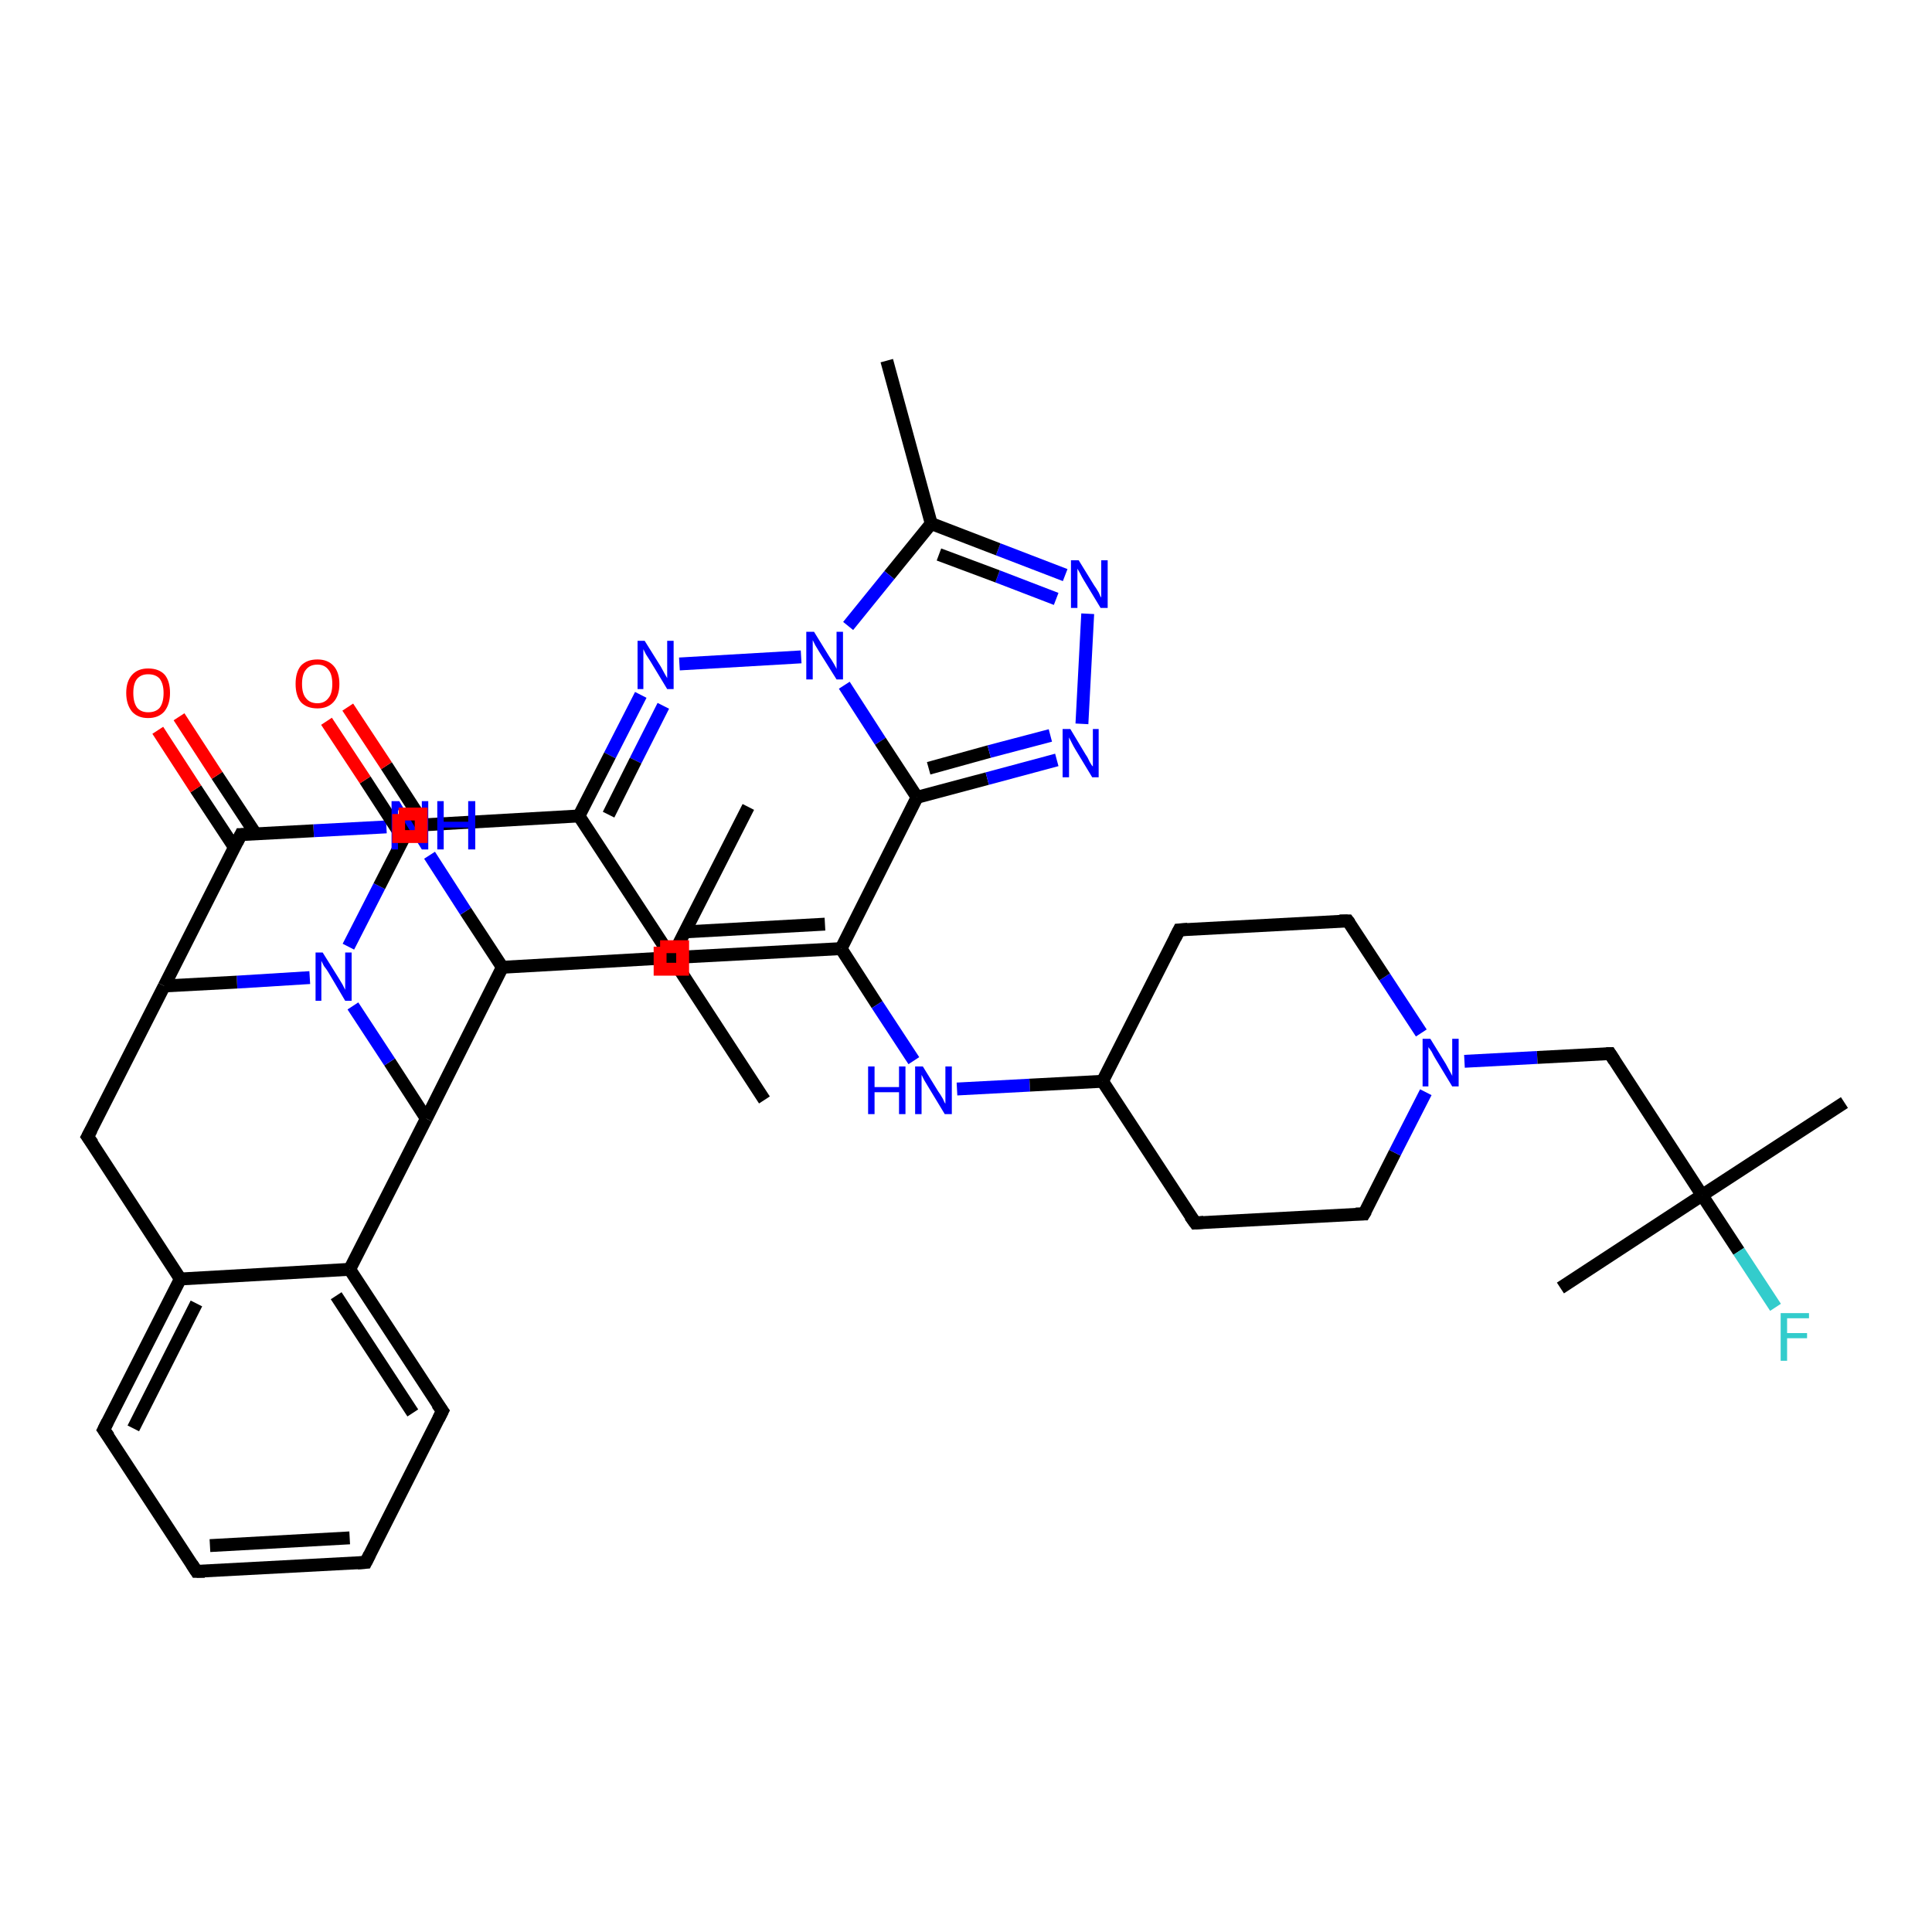<?xml version='1.0' encoding='iso-8859-1'?>
<svg version='1.1' baseProfile='full'
              xmlns='http://www.w3.org/2000/svg'
                      xmlns:rdkit='http://www.rdkit.org/xml'
                      xmlns:xlink='http://www.w3.org/1999/xlink'
                  xml:space='preserve'
width='300px' height='300px' viewBox='0 0 300 300'>
<!-- END OF HEADER -->
<rect style='opacity:1.0;fill:#FFFFFF;stroke:none' width='300.0' height='300.0' x='0.0' y='0.0'> </rect>
<path class='bond-0 atom-0 atom-1' d='M 118.7,170.8 L 104.3,148.7' style='fill:none;fill-rule:evenodd;stroke:#000000;stroke-width:2.0px;stroke-linecap:butt;stroke-linejoin:miter;stroke-opacity:1' />
<path class='bond-1 atom-1 atom-2' d='M 104.3,148.7 L 116.2,125.3' style='fill:none;fill-rule:evenodd;stroke:#000000;stroke-width:2.0px;stroke-linecap:butt;stroke-linejoin:miter;stroke-opacity:1' />
<path class='bond-2 atom-1 atom-3' d='M 104.3,148.7 L 78.0,150.2' style='fill:none;fill-rule:evenodd;stroke:#000000;stroke-width:2.0px;stroke-linecap:butt;stroke-linejoin:miter;stroke-opacity:1' />
<path class='bond-3 atom-3 atom-4' d='M 78.0,150.2 L 72.3,141.5' style='fill:none;fill-rule:evenodd;stroke:#000000;stroke-width:2.0px;stroke-linecap:butt;stroke-linejoin:miter;stroke-opacity:1' />
<path class='bond-3 atom-3 atom-4' d='M 72.3,141.5 L 66.7,132.8' style='fill:none;fill-rule:evenodd;stroke:#0000FF;stroke-width:2.0px;stroke-linecap:butt;stroke-linejoin:miter;stroke-opacity:1' />
<path class='bond-4 atom-4 atom-5' d='M 60.0,128.4 L 48.7,129.0' style='fill:none;fill-rule:evenodd;stroke:#0000FF;stroke-width:2.0px;stroke-linecap:butt;stroke-linejoin:miter;stroke-opacity:1' />
<path class='bond-4 atom-4 atom-5' d='M 48.7,129.0 L 37.4,129.6' style='fill:none;fill-rule:evenodd;stroke:#000000;stroke-width:2.0px;stroke-linecap:butt;stroke-linejoin:miter;stroke-opacity:1' />
<path class='bond-5 atom-5 atom-6' d='M 39.7,129.5 L 33.7,120.4' style='fill:none;fill-rule:evenodd;stroke:#000000;stroke-width:2.0px;stroke-linecap:butt;stroke-linejoin:miter;stroke-opacity:1' />
<path class='bond-5 atom-5 atom-6' d='M 33.7,120.4 L 27.8,111.3' style='fill:none;fill-rule:evenodd;stroke:#FF0000;stroke-width:2.0px;stroke-linecap:butt;stroke-linejoin:miter;stroke-opacity:1' />
<path class='bond-5 atom-5 atom-6' d='M 36.4,131.6 L 30.4,122.5' style='fill:none;fill-rule:evenodd;stroke:#000000;stroke-width:2.0px;stroke-linecap:butt;stroke-linejoin:miter;stroke-opacity:1' />
<path class='bond-5 atom-5 atom-6' d='M 30.4,122.5 L 24.5,113.4' style='fill:none;fill-rule:evenodd;stroke:#FF0000;stroke-width:2.0px;stroke-linecap:butt;stroke-linejoin:miter;stroke-opacity:1' />
<path class='bond-6 atom-5 atom-7' d='M 37.4,129.6 L 25.5,153.1' style='fill:none;fill-rule:evenodd;stroke:#000000;stroke-width:2.0px;stroke-linecap:butt;stroke-linejoin:miter;stroke-opacity:1' />
<path class='bond-7 atom-7 atom-8' d='M 25.5,153.1 L 13.6,176.5' style='fill:none;fill-rule:evenodd;stroke:#000000;stroke-width:2.0px;stroke-linecap:butt;stroke-linejoin:miter;stroke-opacity:1' />
<path class='bond-8 atom-8 atom-9' d='M 13.6,176.5 L 28.0,198.6' style='fill:none;fill-rule:evenodd;stroke:#000000;stroke-width:2.0px;stroke-linecap:butt;stroke-linejoin:miter;stroke-opacity:1' />
<path class='bond-9 atom-9 atom-10' d='M 28.0,198.6 L 16.1,222.0' style='fill:none;fill-rule:evenodd;stroke:#000000;stroke-width:2.0px;stroke-linecap:butt;stroke-linejoin:miter;stroke-opacity:1' />
<path class='bond-9 atom-9 atom-10' d='M 30.5,202.4 L 20.7,221.8' style='fill:none;fill-rule:evenodd;stroke:#000000;stroke-width:2.0px;stroke-linecap:butt;stroke-linejoin:miter;stroke-opacity:1' />
<path class='bond-10 atom-10 atom-11' d='M 16.1,222.0 L 30.5,244.0' style='fill:none;fill-rule:evenodd;stroke:#000000;stroke-width:2.0px;stroke-linecap:butt;stroke-linejoin:miter;stroke-opacity:1' />
<path class='bond-11 atom-11 atom-12' d='M 30.5,244.0 L 56.8,242.6' style='fill:none;fill-rule:evenodd;stroke:#000000;stroke-width:2.0px;stroke-linecap:butt;stroke-linejoin:miter;stroke-opacity:1' />
<path class='bond-11 atom-11 atom-12' d='M 32.6,240.0 L 54.3,238.8' style='fill:none;fill-rule:evenodd;stroke:#000000;stroke-width:2.0px;stroke-linecap:butt;stroke-linejoin:miter;stroke-opacity:1' />
<path class='bond-12 atom-12 atom-13' d='M 56.8,242.6 L 68.7,219.1' style='fill:none;fill-rule:evenodd;stroke:#000000;stroke-width:2.0px;stroke-linecap:butt;stroke-linejoin:miter;stroke-opacity:1' />
<path class='bond-13 atom-13 atom-14' d='M 68.7,219.1 L 54.3,197.1' style='fill:none;fill-rule:evenodd;stroke:#000000;stroke-width:2.0px;stroke-linecap:butt;stroke-linejoin:miter;stroke-opacity:1' />
<path class='bond-13 atom-13 atom-14' d='M 64.1,219.4 L 52.2,201.2' style='fill:none;fill-rule:evenodd;stroke:#000000;stroke-width:2.0px;stroke-linecap:butt;stroke-linejoin:miter;stroke-opacity:1' />
<path class='bond-14 atom-14 atom-15' d='M 54.3,197.1 L 66.2,173.7' style='fill:none;fill-rule:evenodd;stroke:#000000;stroke-width:2.0px;stroke-linecap:butt;stroke-linejoin:miter;stroke-opacity:1' />
<path class='bond-15 atom-15 atom-16' d='M 66.2,173.7 L 60.5,164.9' style='fill:none;fill-rule:evenodd;stroke:#000000;stroke-width:2.0px;stroke-linecap:butt;stroke-linejoin:miter;stroke-opacity:1' />
<path class='bond-15 atom-15 atom-16' d='M 60.5,164.9 L 54.8,156.2' style='fill:none;fill-rule:evenodd;stroke:#0000FF;stroke-width:2.0px;stroke-linecap:butt;stroke-linejoin:miter;stroke-opacity:1' />
<path class='bond-16 atom-16 atom-17' d='M 54.1,147.0 L 58.9,137.6' style='fill:none;fill-rule:evenodd;stroke:#0000FF;stroke-width:2.0px;stroke-linecap:butt;stroke-linejoin:miter;stroke-opacity:1' />
<path class='bond-16 atom-16 atom-17' d='M 58.9,137.6 L 63.7,128.2' style='fill:none;fill-rule:evenodd;stroke:#000000;stroke-width:2.0px;stroke-linecap:butt;stroke-linejoin:miter;stroke-opacity:1' />
<path class='bond-17 atom-17 atom-18' d='M 65.9,128.0 L 60.0,118.9' style='fill:none;fill-rule:evenodd;stroke:#000000;stroke-width:2.0px;stroke-linecap:butt;stroke-linejoin:miter;stroke-opacity:1' />
<path class='bond-17 atom-17 atom-18' d='M 60.0,118.9 L 54.0,109.8' style='fill:none;fill-rule:evenodd;stroke:#FF0000;stroke-width:2.0px;stroke-linecap:butt;stroke-linejoin:miter;stroke-opacity:1' />
<path class='bond-17 atom-17 atom-18' d='M 62.6,130.2 L 56.7,121.1' style='fill:none;fill-rule:evenodd;stroke:#000000;stroke-width:2.0px;stroke-linecap:butt;stroke-linejoin:miter;stroke-opacity:1' />
<path class='bond-17 atom-17 atom-18' d='M 56.7,121.1 L 50.7,112.0' style='fill:none;fill-rule:evenodd;stroke:#FF0000;stroke-width:2.0px;stroke-linecap:butt;stroke-linejoin:miter;stroke-opacity:1' />
<path class='bond-18 atom-17 atom-19' d='M 63.7,128.2 L 89.9,126.7' style='fill:none;fill-rule:evenodd;stroke:#000000;stroke-width:2.0px;stroke-linecap:butt;stroke-linejoin:miter;stroke-opacity:1' />
<path class='bond-19 atom-19 atom-20' d='M 89.9,126.7 L 104.3,148.7' style='fill:none;fill-rule:evenodd;stroke:#000000;stroke-width:2.0px;stroke-linecap:butt;stroke-linejoin:miter;stroke-opacity:1' />
<path class='bond-20 atom-20 atom-21' d='M 104.3,148.7 L 130.6,147.3' style='fill:none;fill-rule:evenodd;stroke:#000000;stroke-width:2.0px;stroke-linecap:butt;stroke-linejoin:miter;stroke-opacity:1' />
<path class='bond-20 atom-20 atom-21' d='M 106.4,144.7 L 128.1,143.5' style='fill:none;fill-rule:evenodd;stroke:#000000;stroke-width:2.0px;stroke-linecap:butt;stroke-linejoin:miter;stroke-opacity:1' />
<path class='bond-21 atom-21 atom-22' d='M 130.6,147.3 L 136.2,156.0' style='fill:none;fill-rule:evenodd;stroke:#000000;stroke-width:2.0px;stroke-linecap:butt;stroke-linejoin:miter;stroke-opacity:1' />
<path class='bond-21 atom-21 atom-22' d='M 136.2,156.0 L 141.9,164.7' style='fill:none;fill-rule:evenodd;stroke:#0000FF;stroke-width:2.0px;stroke-linecap:butt;stroke-linejoin:miter;stroke-opacity:1' />
<path class='bond-22 atom-22 atom-23' d='M 148.6,169.1 L 159.9,168.5' style='fill:none;fill-rule:evenodd;stroke:#0000FF;stroke-width:2.0px;stroke-linecap:butt;stroke-linejoin:miter;stroke-opacity:1' />
<path class='bond-22 atom-22 atom-23' d='M 159.9,168.5 L 171.2,167.9' style='fill:none;fill-rule:evenodd;stroke:#000000;stroke-width:2.0px;stroke-linecap:butt;stroke-linejoin:miter;stroke-opacity:1' />
<path class='bond-23 atom-23 atom-24' d='M 171.2,167.9 L 185.6,189.9' style='fill:none;fill-rule:evenodd;stroke:#000000;stroke-width:2.0px;stroke-linecap:butt;stroke-linejoin:miter;stroke-opacity:1' />
<path class='bond-24 atom-24 atom-25' d='M 185.6,189.9 L 211.8,188.5' style='fill:none;fill-rule:evenodd;stroke:#000000;stroke-width:2.0px;stroke-linecap:butt;stroke-linejoin:miter;stroke-opacity:1' />
<path class='bond-25 atom-25 atom-26' d='M 211.8,188.5 L 216.6,179.0' style='fill:none;fill-rule:evenodd;stroke:#000000;stroke-width:2.0px;stroke-linecap:butt;stroke-linejoin:miter;stroke-opacity:1' />
<path class='bond-25 atom-25 atom-26' d='M 216.6,179.0 L 221.4,169.6' style='fill:none;fill-rule:evenodd;stroke:#0000FF;stroke-width:2.0px;stroke-linecap:butt;stroke-linejoin:miter;stroke-opacity:1' />
<path class='bond-26 atom-26 atom-27' d='M 220.7,160.4 L 215.0,151.7' style='fill:none;fill-rule:evenodd;stroke:#0000FF;stroke-width:2.0px;stroke-linecap:butt;stroke-linejoin:miter;stroke-opacity:1' />
<path class='bond-26 atom-26 atom-27' d='M 215.0,151.7 L 209.3,143.0' style='fill:none;fill-rule:evenodd;stroke:#000000;stroke-width:2.0px;stroke-linecap:butt;stroke-linejoin:miter;stroke-opacity:1' />
<path class='bond-27 atom-27 atom-28' d='M 209.3,143.0 L 183.1,144.4' style='fill:none;fill-rule:evenodd;stroke:#000000;stroke-width:2.0px;stroke-linecap:butt;stroke-linejoin:miter;stroke-opacity:1' />
<path class='bond-28 atom-26 atom-29' d='M 227.4,164.8 L 238.7,164.2' style='fill:none;fill-rule:evenodd;stroke:#0000FF;stroke-width:2.0px;stroke-linecap:butt;stroke-linejoin:miter;stroke-opacity:1' />
<path class='bond-28 atom-26 atom-29' d='M 238.7,164.2 L 250.0,163.6' style='fill:none;fill-rule:evenodd;stroke:#000000;stroke-width:2.0px;stroke-linecap:butt;stroke-linejoin:miter;stroke-opacity:1' />
<path class='bond-29 atom-29 atom-30' d='M 250.0,163.6 L 264.3,185.6' style='fill:none;fill-rule:evenodd;stroke:#000000;stroke-width:2.0px;stroke-linecap:butt;stroke-linejoin:miter;stroke-opacity:1' />
<path class='bond-30 atom-30 atom-31' d='M 264.3,185.6 L 242.3,200.0' style='fill:none;fill-rule:evenodd;stroke:#000000;stroke-width:2.0px;stroke-linecap:butt;stroke-linejoin:miter;stroke-opacity:1' />
<path class='bond-31 atom-30 atom-32' d='M 264.3,185.6 L 286.4,171.2' style='fill:none;fill-rule:evenodd;stroke:#000000;stroke-width:2.0px;stroke-linecap:butt;stroke-linejoin:miter;stroke-opacity:1' />
<path class='bond-32 atom-30 atom-33' d='M 264.3,185.6 L 270.0,194.3' style='fill:none;fill-rule:evenodd;stroke:#000000;stroke-width:2.0px;stroke-linecap:butt;stroke-linejoin:miter;stroke-opacity:1' />
<path class='bond-32 atom-30 atom-33' d='M 270.0,194.3 L 275.7,203.0' style='fill:none;fill-rule:evenodd;stroke:#33CCCC;stroke-width:2.0px;stroke-linecap:butt;stroke-linejoin:miter;stroke-opacity:1' />
<path class='bond-33 atom-21 atom-34' d='M 130.6,147.3 L 142.4,123.8' style='fill:none;fill-rule:evenodd;stroke:#000000;stroke-width:2.0px;stroke-linecap:butt;stroke-linejoin:miter;stroke-opacity:1' />
<path class='bond-34 atom-34 atom-35' d='M 142.4,123.8 L 153.3,120.9' style='fill:none;fill-rule:evenodd;stroke:#000000;stroke-width:2.0px;stroke-linecap:butt;stroke-linejoin:miter;stroke-opacity:1' />
<path class='bond-34 atom-34 atom-35' d='M 153.3,120.9 L 164.1,118.0' style='fill:none;fill-rule:evenodd;stroke:#0000FF;stroke-width:2.0px;stroke-linecap:butt;stroke-linejoin:miter;stroke-opacity:1' />
<path class='bond-34 atom-34 atom-35' d='M 144.2,119.3 L 153.6,116.7' style='fill:none;fill-rule:evenodd;stroke:#000000;stroke-width:2.0px;stroke-linecap:butt;stroke-linejoin:miter;stroke-opacity:1' />
<path class='bond-34 atom-34 atom-35' d='M 153.6,116.7 L 163.1,114.2' style='fill:none;fill-rule:evenodd;stroke:#0000FF;stroke-width:2.0px;stroke-linecap:butt;stroke-linejoin:miter;stroke-opacity:1' />
<path class='bond-35 atom-35 atom-36' d='M 168.0,112.4 L 168.9,95.3' style='fill:none;fill-rule:evenodd;stroke:#0000FF;stroke-width:2.0px;stroke-linecap:butt;stroke-linejoin:miter;stroke-opacity:1' />
<path class='bond-36 atom-36 atom-37' d='M 165.4,89.3 L 155.0,85.3' style='fill:none;fill-rule:evenodd;stroke:#0000FF;stroke-width:2.0px;stroke-linecap:butt;stroke-linejoin:miter;stroke-opacity:1' />
<path class='bond-36 atom-36 atom-37' d='M 155.0,85.3 L 144.6,81.3' style='fill:none;fill-rule:evenodd;stroke:#000000;stroke-width:2.0px;stroke-linecap:butt;stroke-linejoin:miter;stroke-opacity:1' />
<path class='bond-36 atom-36 atom-37' d='M 164.0,93.0 L 154.9,89.5' style='fill:none;fill-rule:evenodd;stroke:#0000FF;stroke-width:2.0px;stroke-linecap:butt;stroke-linejoin:miter;stroke-opacity:1' />
<path class='bond-36 atom-36 atom-37' d='M 154.9,89.5 L 145.8,86.1' style='fill:none;fill-rule:evenodd;stroke:#000000;stroke-width:2.0px;stroke-linecap:butt;stroke-linejoin:miter;stroke-opacity:1' />
<path class='bond-37 atom-37 atom-38' d='M 144.6,81.3 L 137.7,56.0' style='fill:none;fill-rule:evenodd;stroke:#000000;stroke-width:2.0px;stroke-linecap:butt;stroke-linejoin:miter;stroke-opacity:1' />
<path class='bond-38 atom-37 atom-39' d='M 144.6,81.3 L 138.1,89.3' style='fill:none;fill-rule:evenodd;stroke:#000000;stroke-width:2.0px;stroke-linecap:butt;stroke-linejoin:miter;stroke-opacity:1' />
<path class='bond-38 atom-37 atom-39' d='M 138.1,89.3 L 131.7,97.2' style='fill:none;fill-rule:evenodd;stroke:#0000FF;stroke-width:2.0px;stroke-linecap:butt;stroke-linejoin:miter;stroke-opacity:1' />
<path class='bond-39 atom-39 atom-40' d='M 124.4,102.0 L 105.5,103.1' style='fill:none;fill-rule:evenodd;stroke:#0000FF;stroke-width:2.0px;stroke-linecap:butt;stroke-linejoin:miter;stroke-opacity:1' />
<path class='bond-40 atom-15 atom-3' d='M 66.2,173.7 L 78.0,150.2' style='fill:none;fill-rule:evenodd;stroke:#000000;stroke-width:2.0px;stroke-linecap:butt;stroke-linejoin:miter;stroke-opacity:1' />
<path class='bond-41 atom-16 atom-7' d='M 48.1,151.8 L 36.8,152.5' style='fill:none;fill-rule:evenodd;stroke:#0000FF;stroke-width:2.0px;stroke-linecap:butt;stroke-linejoin:miter;stroke-opacity:1' />
<path class='bond-41 atom-16 atom-7' d='M 36.8,152.5 L 25.5,153.1' style='fill:none;fill-rule:evenodd;stroke:#000000;stroke-width:2.0px;stroke-linecap:butt;stroke-linejoin:miter;stroke-opacity:1' />
<path class='bond-42 atom-14 atom-9' d='M 54.3,197.1 L 28.0,198.6' style='fill:none;fill-rule:evenodd;stroke:#000000;stroke-width:2.0px;stroke-linecap:butt;stroke-linejoin:miter;stroke-opacity:1' />
<path class='bond-43 atom-40 atom-19' d='M 99.5,107.9 L 94.7,117.3' style='fill:none;fill-rule:evenodd;stroke:#0000FF;stroke-width:2.0px;stroke-linecap:butt;stroke-linejoin:miter;stroke-opacity:1' />
<path class='bond-43 atom-40 atom-19' d='M 94.7,117.3 L 89.9,126.7' style='fill:none;fill-rule:evenodd;stroke:#000000;stroke-width:2.0px;stroke-linecap:butt;stroke-linejoin:miter;stroke-opacity:1' />
<path class='bond-43 atom-40 atom-19' d='M 103.0,109.6 L 98.7,118.1' style='fill:none;fill-rule:evenodd;stroke:#0000FF;stroke-width:2.0px;stroke-linecap:butt;stroke-linejoin:miter;stroke-opacity:1' />
<path class='bond-43 atom-40 atom-19' d='M 98.7,118.1 L 94.5,126.5' style='fill:none;fill-rule:evenodd;stroke:#000000;stroke-width:2.0px;stroke-linecap:butt;stroke-linejoin:miter;stroke-opacity:1' />
<path class='bond-44 atom-28 atom-23' d='M 183.1,144.4 L 171.2,167.9' style='fill:none;fill-rule:evenodd;stroke:#000000;stroke-width:2.0px;stroke-linecap:butt;stroke-linejoin:miter;stroke-opacity:1' />
<path class='bond-45 atom-39 atom-34' d='M 131.1,106.4 L 136.7,115.1' style='fill:none;fill-rule:evenodd;stroke:#0000FF;stroke-width:2.0px;stroke-linecap:butt;stroke-linejoin:miter;stroke-opacity:1' />
<path class='bond-45 atom-39 atom-34' d='M 136.7,115.1 L 142.4,123.8' style='fill:none;fill-rule:evenodd;stroke:#000000;stroke-width:2.0px;stroke-linecap:butt;stroke-linejoin:miter;stroke-opacity:1' />
<path d='M 38.0,129.6 L 37.4,129.6 L 36.8,130.8' style='fill:none;stroke:#000000;stroke-width:2.0px;stroke-linecap:butt;stroke-linejoin:miter;stroke-opacity:1;' />
<path d='M 14.2,175.4 L 13.6,176.5 L 14.4,177.6' style='fill:none;stroke:#000000;stroke-width:2.0px;stroke-linecap:butt;stroke-linejoin:miter;stroke-opacity:1;' />
<path d='M 16.7,220.8 L 16.1,222.0 L 16.9,223.1' style='fill:none;stroke:#000000;stroke-width:2.0px;stroke-linecap:butt;stroke-linejoin:miter;stroke-opacity:1;' />
<path d='M 29.8,242.9 L 30.5,244.0 L 31.8,244.0' style='fill:none;stroke:#000000;stroke-width:2.0px;stroke-linecap:butt;stroke-linejoin:miter;stroke-opacity:1;' />
<path d='M 55.5,242.7 L 56.8,242.6 L 57.4,241.4' style='fill:none;stroke:#000000;stroke-width:2.0px;stroke-linecap:butt;stroke-linejoin:miter;stroke-opacity:1;' />
<path d='M 68.1,220.3 L 68.7,219.1 L 67.9,218.0' style='fill:none;stroke:#000000;stroke-width:2.0px;stroke-linecap:butt;stroke-linejoin:miter;stroke-opacity:1;' />
<path d='M 63.4,128.6 L 63.7,128.2 L 65.0,128.1' style='fill:none;stroke:#000000;stroke-width:2.0px;stroke-linecap:butt;stroke-linejoin:miter;stroke-opacity:1;' />
<path d='M 103.6,147.6 L 104.3,148.7 L 105.6,148.7' style='fill:none;stroke:#000000;stroke-width:2.0px;stroke-linecap:butt;stroke-linejoin:miter;stroke-opacity:1;' />
<path d='M 184.8,188.8 L 185.6,189.9 L 186.9,189.8' style='fill:none;stroke:#000000;stroke-width:2.0px;stroke-linecap:butt;stroke-linejoin:miter;stroke-opacity:1;' />
<path d='M 210.5,188.5 L 211.8,188.5 L 212.1,188.0' style='fill:none;stroke:#000000;stroke-width:2.0px;stroke-linecap:butt;stroke-linejoin:miter;stroke-opacity:1;' />
<path d='M 209.6,143.4 L 209.3,143.0 L 208.0,143.0' style='fill:none;stroke:#000000;stroke-width:2.0px;stroke-linecap:butt;stroke-linejoin:miter;stroke-opacity:1;' />
<path d='M 184.4,144.3 L 183.1,144.4 L 182.5,145.6' style='fill:none;stroke:#000000;stroke-width:2.0px;stroke-linecap:butt;stroke-linejoin:miter;stroke-opacity:1;' />
<path d='M 249.4,163.6 L 250.0,163.6 L 250.7,164.7' style='fill:none;stroke:#000000;stroke-width:2.0px;stroke-linecap:butt;stroke-linejoin:miter;stroke-opacity:1;' />
<path class='atom-4' d='M 62.0 124.4
L 64.4 128.4
Q 64.7 128.8, 65.1 129.5
Q 65.5 130.2, 65.5 130.2
L 65.5 124.4
L 66.5 124.4
L 66.5 131.9
L 65.5 131.9
L 62.8 127.6
Q 62.5 127.1, 62.2 126.5
Q 61.9 125.9, 61.8 125.7
L 61.8 131.9
L 60.8 131.9
L 60.8 124.4
L 62.0 124.4
' fill='#0000FF'/>
<path class='atom-4' d='M 67.9 124.4
L 68.9 124.4
L 68.9 127.6
L 72.7 127.6
L 72.7 124.4
L 73.8 124.4
L 73.8 131.9
L 72.7 131.9
L 72.7 128.5
L 68.9 128.5
L 68.9 131.9
L 67.9 131.9
L 67.9 124.4
' fill='#0000FF'/>
<path class='atom-6' d='M 19.6 107.6
Q 19.6 105.8, 20.5 104.8
Q 21.4 103.8, 23.0 103.8
Q 24.7 103.8, 25.6 104.8
Q 26.4 105.8, 26.4 107.6
Q 26.4 109.4, 25.5 110.5
Q 24.6 111.5, 23.0 111.5
Q 21.4 111.5, 20.5 110.5
Q 19.6 109.4, 19.6 107.6
M 23.0 110.6
Q 24.2 110.6, 24.8 109.9
Q 25.4 109.1, 25.4 107.6
Q 25.4 106.2, 24.8 105.4
Q 24.2 104.7, 23.0 104.7
Q 21.9 104.7, 21.3 105.4
Q 20.7 106.1, 20.7 107.6
Q 20.7 109.1, 21.3 109.9
Q 21.9 110.6, 23.0 110.6
' fill='#FF0000'/>
<path class='atom-16' d='M 50.1 147.9
L 52.6 151.9
Q 52.8 152.2, 53.2 152.9
Q 53.6 153.7, 53.6 153.7
L 53.6 147.9
L 54.6 147.9
L 54.6 155.4
L 53.6 155.4
L 51.0 151.0
Q 50.7 150.5, 50.3 150.0
Q 50.0 149.4, 49.9 149.2
L 49.9 155.4
L 49.0 155.4
L 49.0 147.9
L 50.1 147.9
' fill='#0000FF'/>
<path class='atom-18' d='M 45.9 106.2
Q 45.9 104.4, 46.7 103.4
Q 47.6 102.4, 49.3 102.4
Q 50.9 102.4, 51.8 103.4
Q 52.7 104.4, 52.7 106.2
Q 52.7 108.0, 51.8 109.0
Q 50.9 110.0, 49.3 110.0
Q 47.6 110.0, 46.7 109.0
Q 45.9 108.0, 45.9 106.2
M 49.3 109.2
Q 50.4 109.2, 51.0 108.4
Q 51.6 107.7, 51.6 106.2
Q 51.6 104.7, 51.0 104.0
Q 50.4 103.2, 49.3 103.2
Q 48.1 103.2, 47.5 104.0
Q 46.9 104.7, 46.9 106.2
Q 46.9 107.7, 47.5 108.4
Q 48.1 109.2, 49.3 109.2
' fill='#FF0000'/>
<path class='atom-22' d='M 134.8 165.6
L 135.8 165.6
L 135.8 168.8
L 139.6 168.8
L 139.6 165.6
L 140.6 165.6
L 140.6 173.0
L 139.6 173.0
L 139.6 169.6
L 135.8 169.6
L 135.8 173.0
L 134.8 173.0
L 134.8 165.6
' fill='#0000FF'/>
<path class='atom-22' d='M 143.3 165.6
L 145.7 169.5
Q 146.0 169.9, 146.4 170.6
Q 146.7 171.3, 146.8 171.4
L 146.8 165.6
L 147.8 165.6
L 147.8 173.0
L 146.7 173.0
L 144.1 168.7
Q 143.8 168.2, 143.5 167.7
Q 143.2 167.1, 143.1 166.9
L 143.1 173.0
L 142.1 173.0
L 142.1 165.6
L 143.3 165.6
' fill='#0000FF'/>
<path class='atom-26' d='M 222.1 161.3
L 224.5 165.2
Q 224.7 165.6, 225.1 166.3
Q 225.5 167.0, 225.5 167.1
L 225.5 161.3
L 226.5 161.3
L 226.5 168.7
L 225.5 168.7
L 222.9 164.4
Q 222.6 163.9, 222.3 163.3
Q 221.9 162.7, 221.8 162.6
L 221.8 168.7
L 220.9 168.7
L 220.9 161.3
L 222.1 161.3
' fill='#0000FF'/>
<path class='atom-33' d='M 276.5 203.9
L 280.9 203.9
L 280.9 204.7
L 277.5 204.7
L 277.5 207.0
L 280.6 207.0
L 280.6 207.8
L 277.5 207.8
L 277.5 211.3
L 276.5 211.3
L 276.5 203.9
' fill='#33CCCC'/>
<path class='atom-35' d='M 166.2 113.2
L 168.6 117.2
Q 168.9 117.6, 169.2 118.3
Q 169.6 119.0, 169.7 119.0
L 169.7 113.2
L 170.6 113.2
L 170.6 120.7
L 169.6 120.7
L 167.0 116.4
Q 166.7 115.9, 166.4 115.3
Q 166.1 114.7, 166.0 114.5
L 166.0 120.7
L 165.0 120.7
L 165.0 113.2
L 166.2 113.2
' fill='#0000FF'/>
<path class='atom-36' d='M 167.5 87.0
L 169.9 90.9
Q 170.2 91.3, 170.6 92.0
Q 170.9 92.7, 171.0 92.8
L 171.0 87.0
L 172.0 87.0
L 172.0 94.4
L 170.9 94.4
L 168.3 90.1
Q 168.0 89.6, 167.7 89.0
Q 167.4 88.5, 167.3 88.3
L 167.3 94.4
L 166.3 94.4
L 166.3 87.0
L 167.5 87.0
' fill='#0000FF'/>
<path class='atom-39' d='M 126.4 98.1
L 128.8 102.0
Q 129.1 102.4, 129.5 103.1
Q 129.9 103.8, 129.9 103.9
L 129.9 98.1
L 130.9 98.1
L 130.9 105.5
L 129.9 105.5
L 127.2 101.2
Q 126.9 100.7, 126.6 100.2
Q 126.3 99.6, 126.2 99.4
L 126.2 105.5
L 125.2 105.5
L 125.2 98.1
L 126.4 98.1
' fill='#0000FF'/>
<path class='atom-40' d='M 100.1 99.5
L 102.6 103.5
Q 102.8 103.9, 103.2 104.6
Q 103.6 105.3, 103.6 105.3
L 103.6 99.5
L 104.6 99.5
L 104.6 107.0
L 103.6 107.0
L 101.0 102.7
Q 100.7 102.2, 100.3 101.6
Q 100.0 101.0, 99.9 100.8
L 99.9 107.0
L 99.0 107.0
L 99.0 99.5
L 100.1 99.5
' fill='#0000FF'/>
<path class='atom-1' d='M 102.5,147.0 L 102.5,150.5 L 106.0,150.5 L 106.0,147.0 L 102.5,147.0' style='fill:none;stroke:#FF0000;stroke-width:2.0px;stroke-linecap:butt;stroke-linejoin:miter;stroke-opacity:1;' />
<path class='atom-4' d='M 61.9,126.4 L 61.9,129.9 L 65.4,129.9 L 65.4,126.4 L 61.9,126.4' style='fill:none;stroke:#FF0000;stroke-width:2.0px;stroke-linecap:butt;stroke-linejoin:miter;stroke-opacity:1;' />
</svg>

